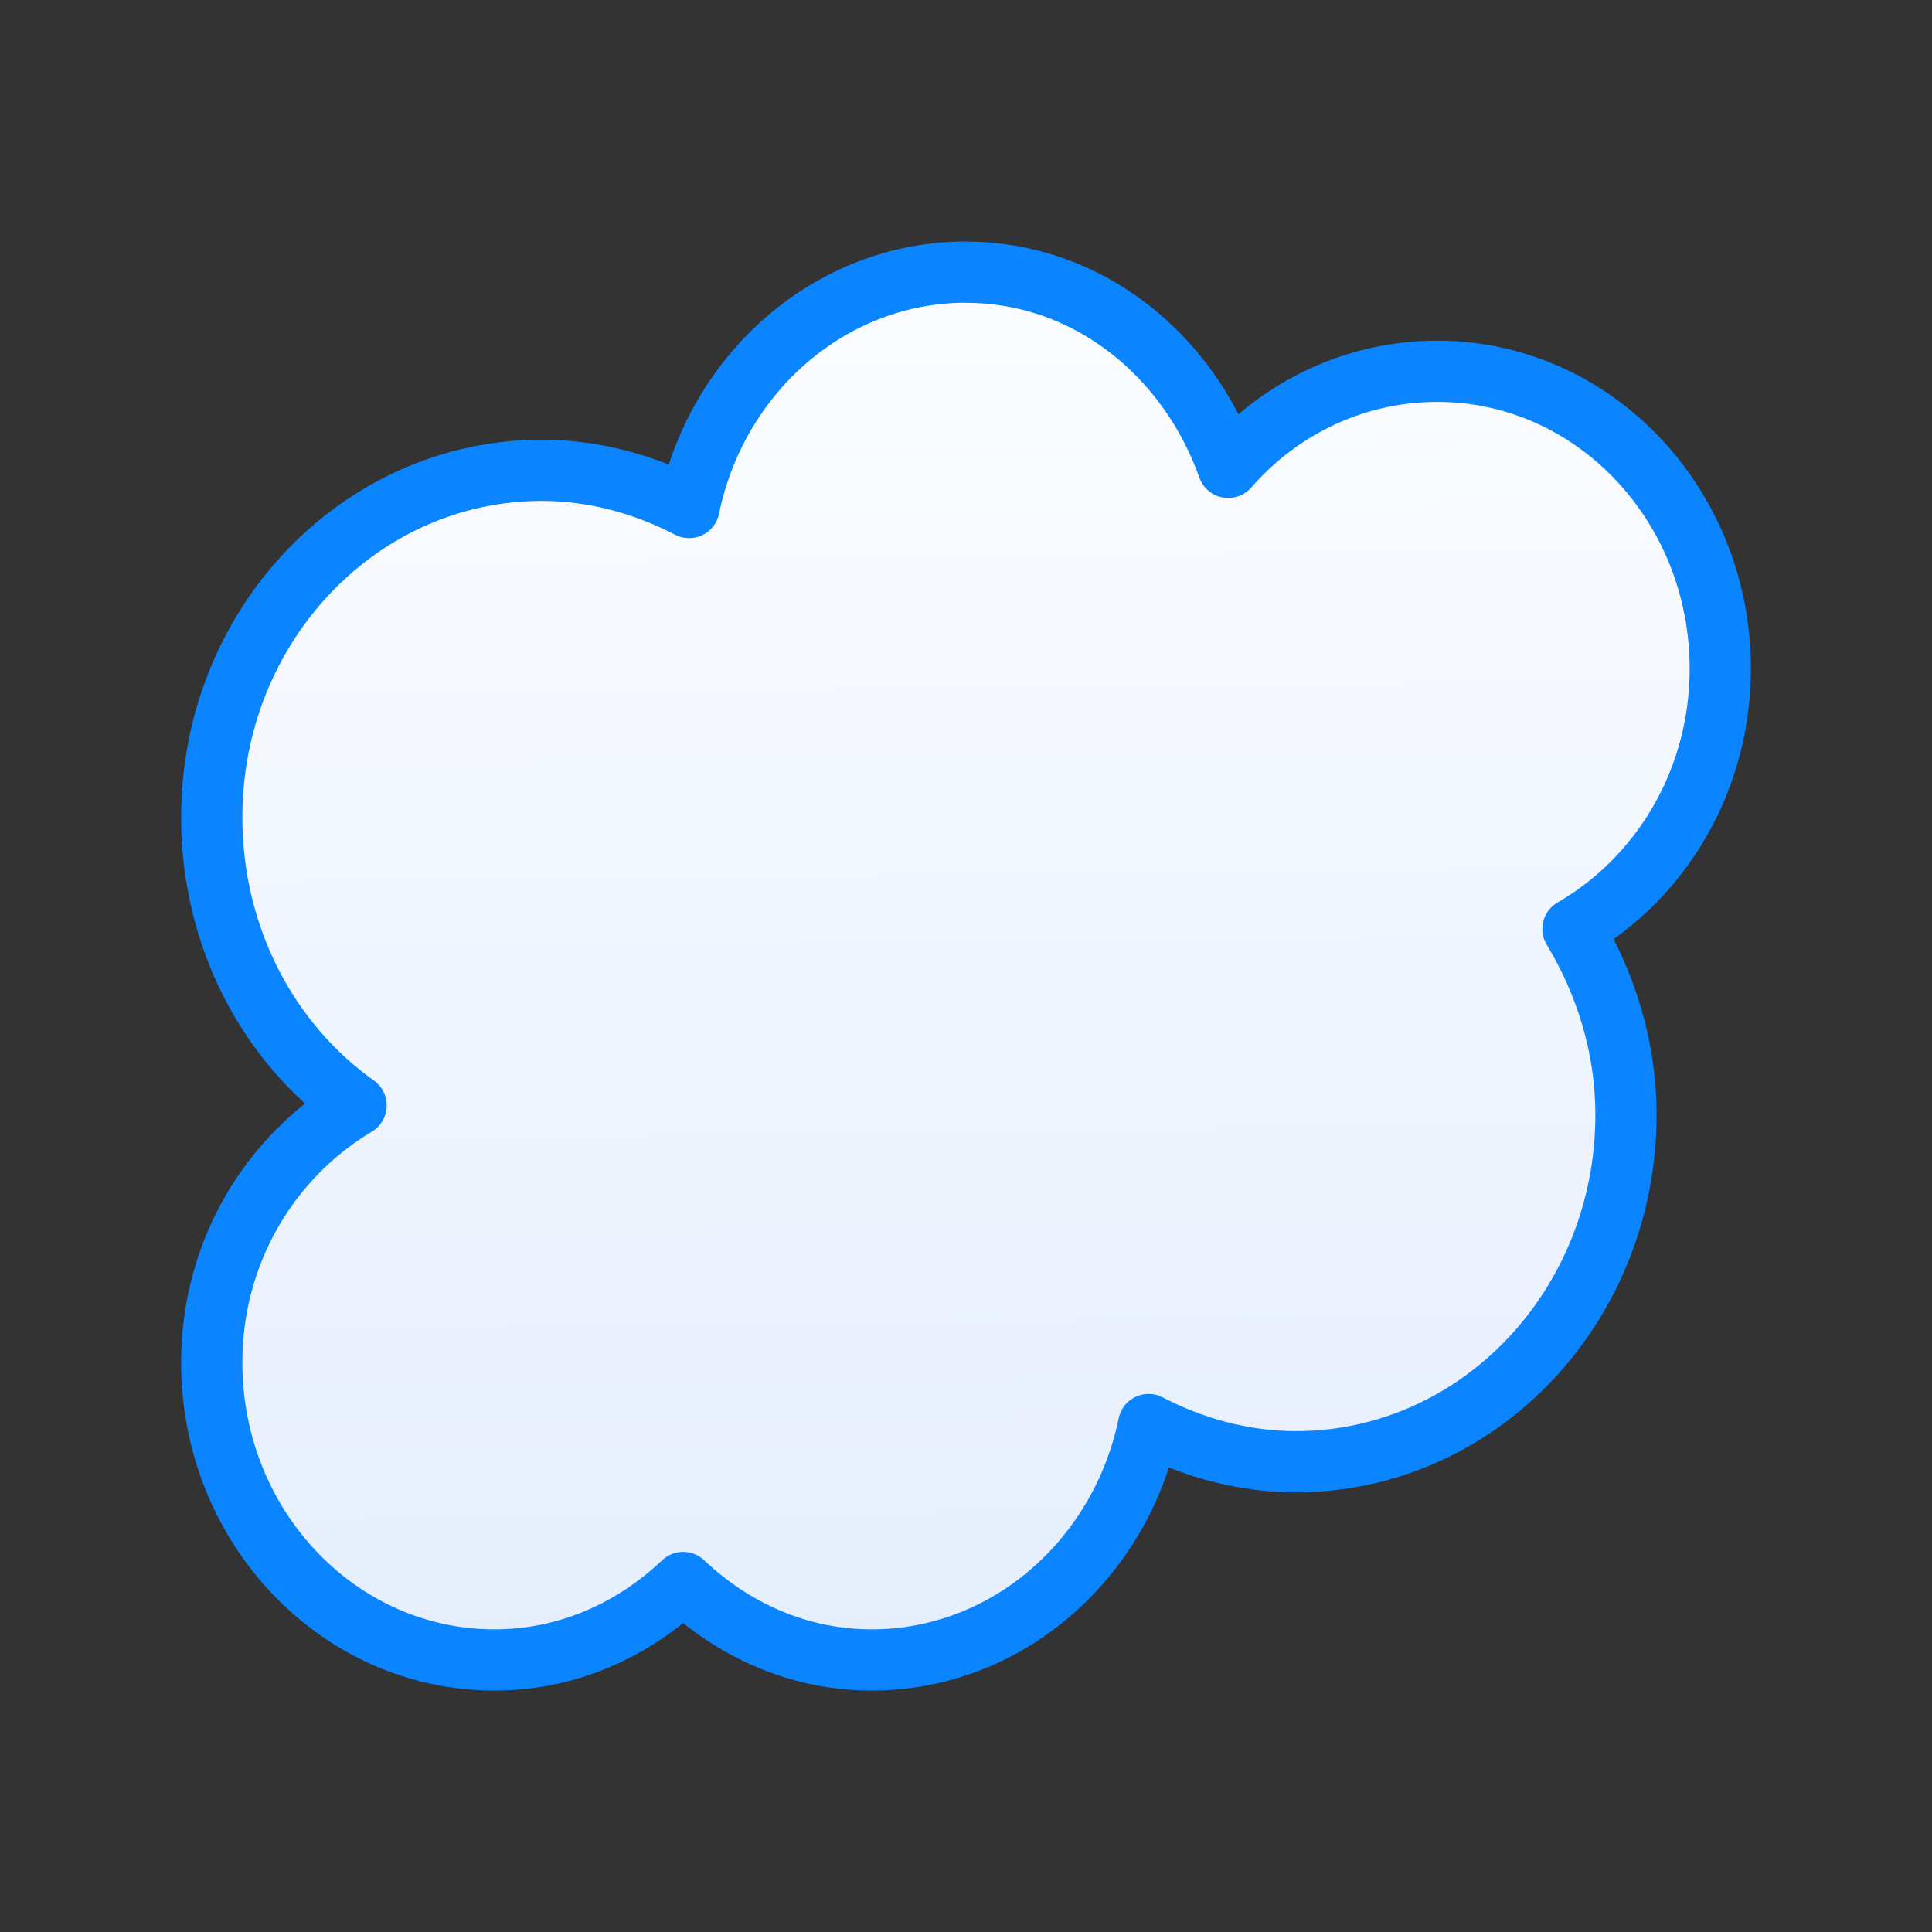 <svg viewBox="0 0 32 32" xmlns="http://www.w3.org/2000/svg" xmlns:xlink="http://www.w3.org/1999/xlink"><rect x="0" y="0" width="32" height="32" fill="#333333" stroke="none"/><linearGradient id="a" gradientUnits="userSpaceOnUse" x1="8.489" x2="8.231" y1="27.54" y2="3.732"><stop offset="0" stop-color="#e5eefc"/><stop offset="1" stop-color="#fcfdff"/></linearGradient><path d="m16 4.507c-2.248 0-4.133 1.679-4.587 3.899-.732-.382-1.568-.616-2.44-.616-3.019 0-5.466 2.573-5.466 5.747 0 1.984.937 3.739 2.391 4.772-1.419.846-2.391 2.421-2.391 4.259 0 2.72 2.097 4.926 4.685 4.926 1.206 0 2.293-.495 3.123-1.283.83.787 1.917 1.283 3.123 1.283 2.248 0 4.133-1.679 4.587-3.899.732.382 1.568.616 2.44.616 3.019 0 5.466-2.573 5.466-5.747 0-1.132-.34-2.189-.878-3.078 1.45-.837 2.44-2.448 2.44-4.31 0-2.72-2.097-4.926-4.685-4.926-1.368 0-2.608.608-3.465 1.591-.665-1.87-2.333-3.232-4.343-3.232z" fill="url(#a)" stroke="#0a84ff" stroke-linecap="round" stroke-linejoin="round" stroke-width="1.014"/></svg>